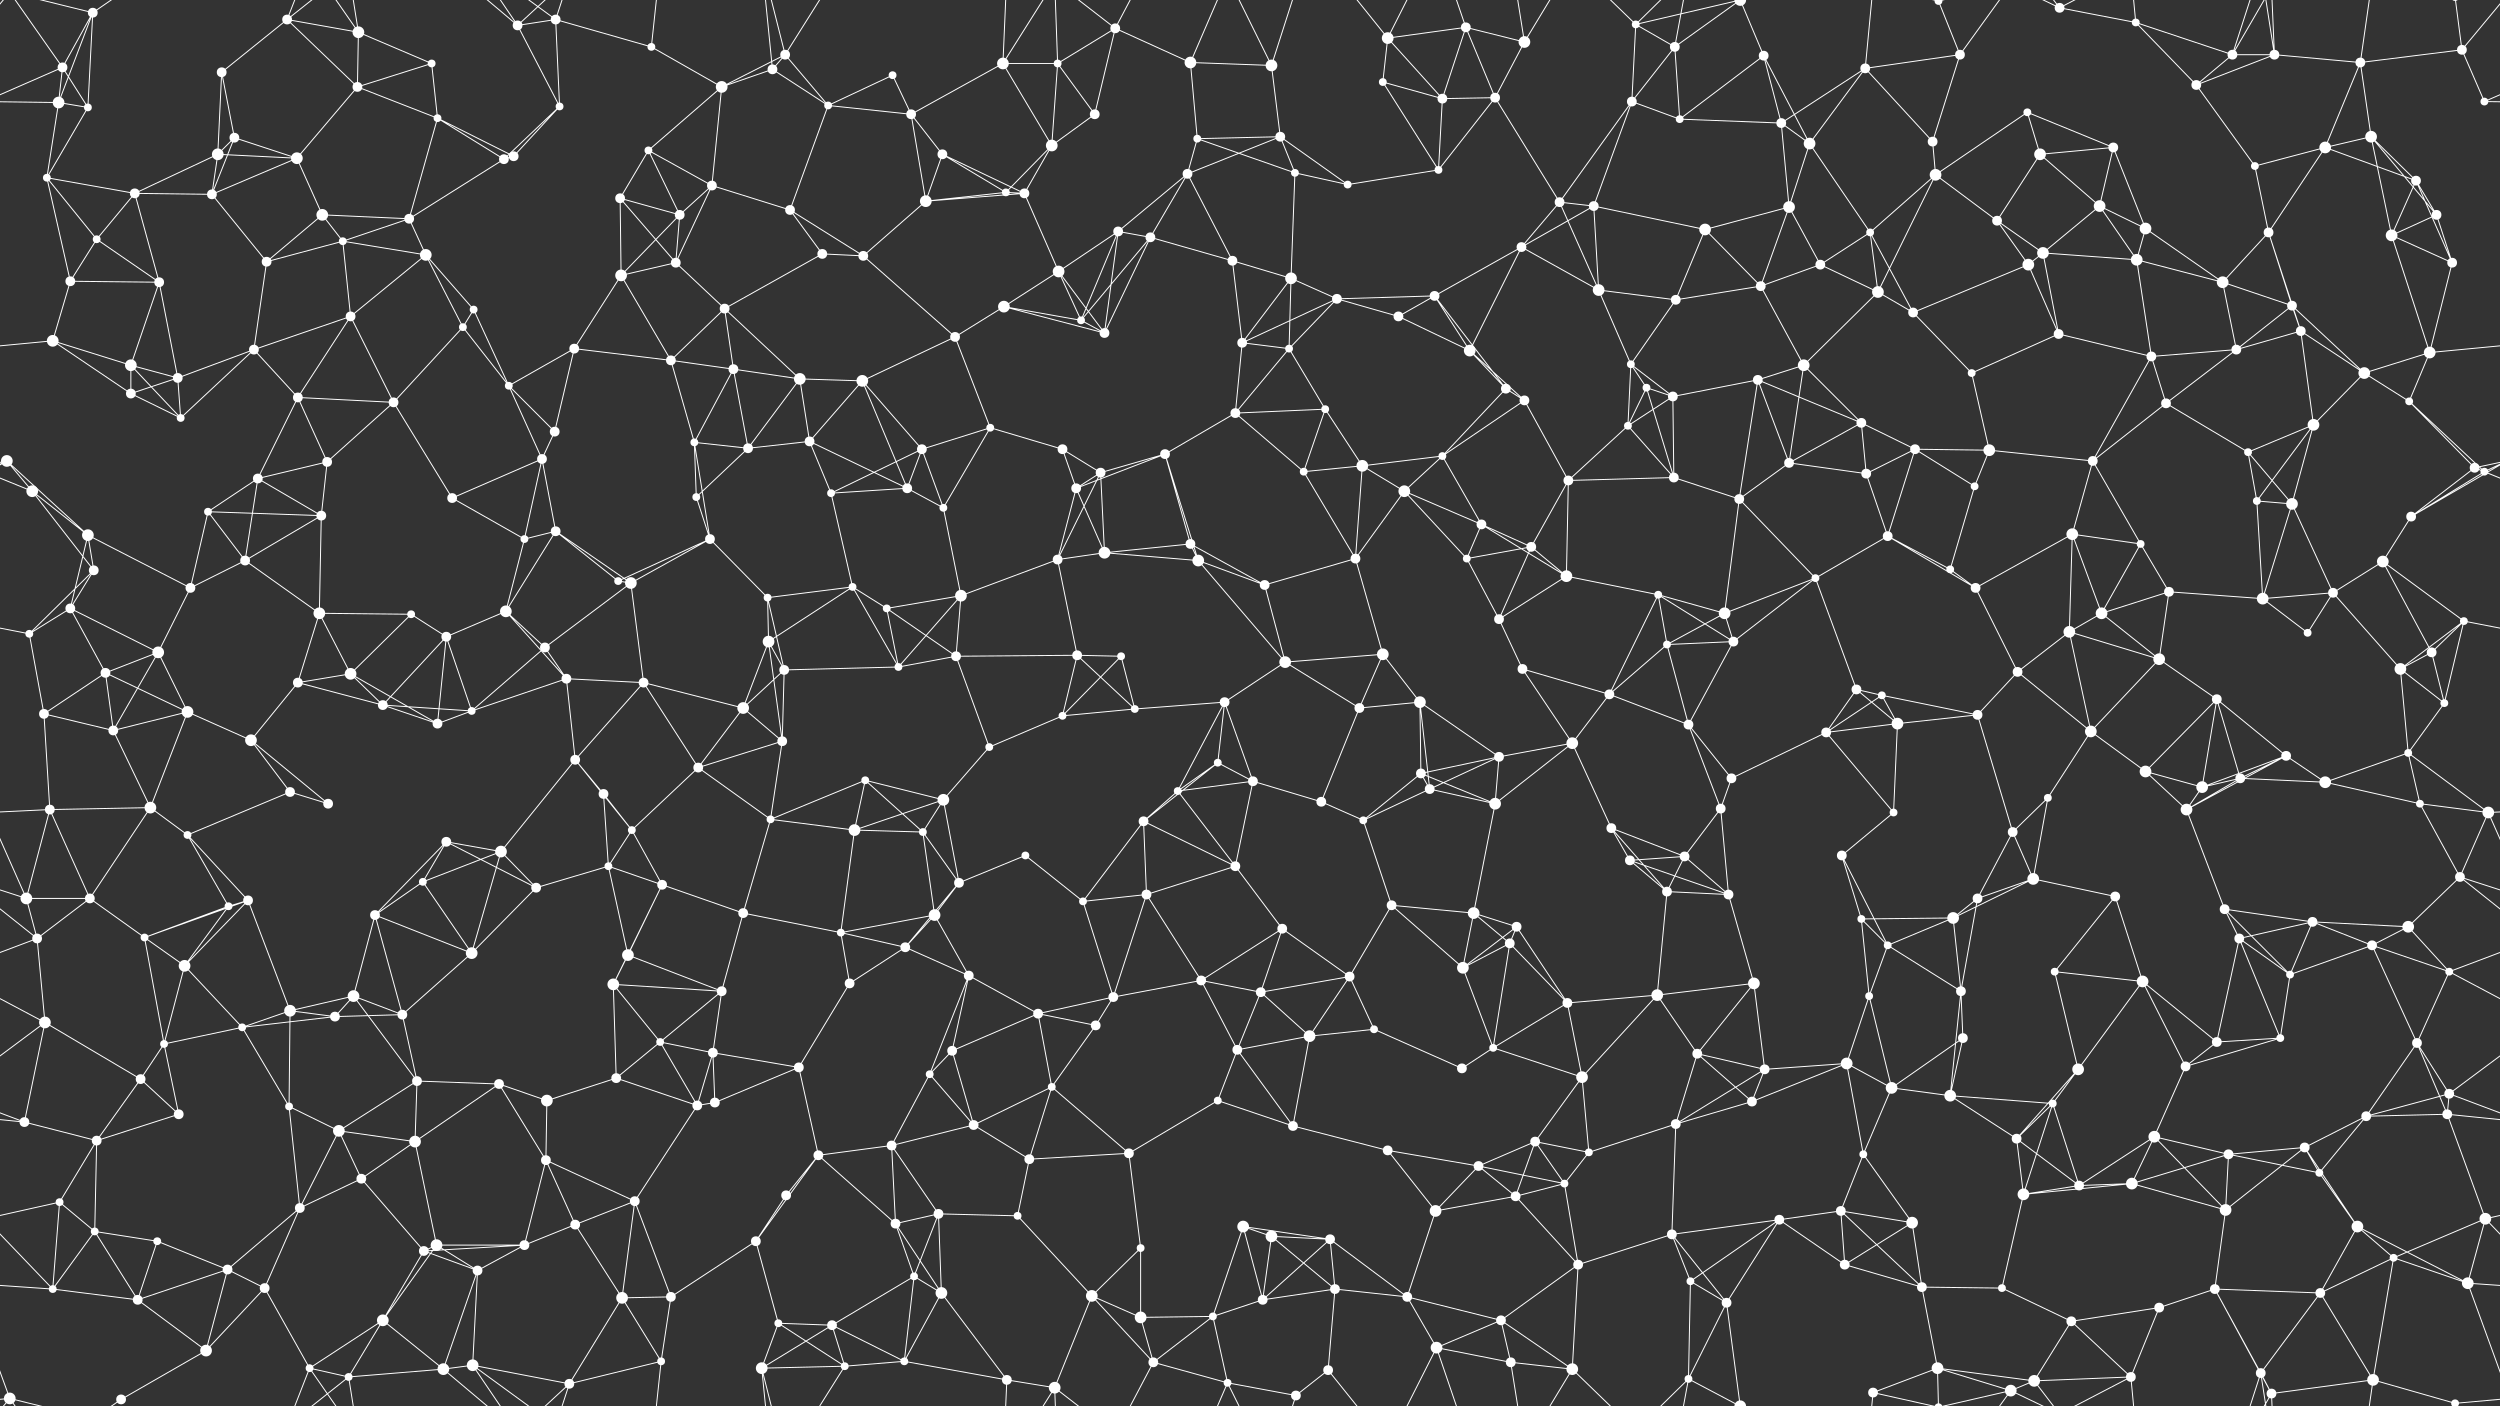 <svg xmlns="http://www.w3.org/2000/svg" width="2560" height="1440" fill="#fff"><rect width="100%" height="100%" fill="#333333" stroke="none"/><circle cx="64" cy="69" r="5"/><circle cx="95" cy="13" r="5"/><circle cx="227" cy="74" r="5"/><circle cx="294" cy="20" r="5"/><circle cx="367" cy="33" r="6"/><circle cx="442" cy="65" r="4"/><circle cx="530" cy="26" r="5"/><circle cx="569" cy="20" r="5"/><circle cx="667" cy="48" r="4"/><circle cx="791" cy="71" r="5"/><circle cx="804" cy="56" r="5"/><circle cx="914" cy="77" r="4"/><circle cx="1027" cy="65" r="6"/><circle cx="1083" cy="65" r="4"/><circle cx="1142" cy="29" r="5"/><circle cx="1219" cy="64" r="6"/><circle cx="1302" cy="67" r="6"/><circle cx="1421" cy="39" r="6"/><circle cx="1501" cy="28" r="5"/><circle cx="1561" cy="43" r="6"/><circle cx="1675" cy="25" r="4"/><circle cx="1715" cy="48" r="5"/><circle cx="1806" cy="57" r="5"/><circle cx="1910" cy="70" r="5"/><circle cx="1985" cy="1" r="4"/><circle cx="1985" cy="1441" r="4"/><circle cx="2007" cy="56" r="5"/><circle cx="2109" cy="8" r="5"/><circle cx="2187" cy="23" r="4"/><circle cx="2286" cy="56" r="5"/><circle cx="2329" cy="56" r="5"/><circle cx="2417" cy="64" r="5"/><circle cx="2521" cy="51" r="5"/><circle cx="60" cy="105" r="6"/><circle cx="90" cy="110" r="4"/><circle cx="223" cy="158" r="6"/><circle cx="240" cy="141" r="5"/><circle cx="366" cy="89" r="5"/><circle cx="448" cy="121" r="4"/><circle cx="526" cy="160" r="5"/><circle cx="573" cy="109" r="4"/><circle cx="664" cy="154" r="4"/><circle cx="739" cy="89" r="6"/><circle cx="848" cy="108" r="4"/><circle cx="933" cy="117" r="5"/><circle cx="965" cy="158" r="5"/><circle cx="1077" cy="149" r="6"/><circle cx="1121" cy="117" r="5"/><circle cx="1226" cy="142" r="4"/><circle cx="1311" cy="140" r="5"/><circle cx="1416" cy="84" r="4"/><circle cx="1477" cy="101" r="5"/><circle cx="1531" cy="100" r="5"/><circle cx="1671" cy="104" r="5"/><circle cx="1720" cy="122" r="4"/><circle cx="1824" cy="126" r="5"/><circle cx="1853" cy="147" r="6"/><circle cx="1979" cy="145" r="5"/><circle cx="2076" cy="115" r="4"/><circle cx="2089" cy="158" r="6"/><circle cx="2164" cy="151" r="5"/><circle cx="2249" cy="87" r="5"/><circle cx="2381" cy="151" r="6"/><circle cx="2428" cy="140" r="6"/><circle cx="2544" cy="104" r="4"/><circle cx="48" cy="182" r="4"/><circle cx="138" cy="198" r="5"/><circle cx="217" cy="199" r="5"/><circle cx="304" cy="162" r="6"/><circle cx="330" cy="220" r="6"/><circle cx="419" cy="224" r="5"/><circle cx="516" cy="163" r="5"/><circle cx="635" cy="203" r="5"/><circle cx="696" cy="220" r="5"/><circle cx="729" cy="190" r="5"/><circle cx="809" cy="215" r="5"/><circle cx="948" cy="206" r="6"/><circle cx="1030" cy="197" r="4"/><circle cx="1049" cy="198" r="5"/><circle cx="1145" cy="237" r="5"/><circle cx="1216" cy="178" r="5"/><circle cx="1326" cy="177" r="4"/><circle cx="1380" cy="189" r="4"/><circle cx="1473" cy="174" r="4"/><circle cx="1597" cy="207" r="5"/><circle cx="1632" cy="211" r="5"/><circle cx="1746" cy="235" r="6"/><circle cx="1832" cy="212" r="6"/><circle cx="1915" cy="238" r="4"/><circle cx="1982" cy="179" r="6"/><circle cx="2045" cy="226" r="5"/><circle cx="2150" cy="211" r="6"/><circle cx="2197" cy="234" r="6"/><circle cx="2309" cy="170" r="4"/><circle cx="2323" cy="238" r="5"/><circle cx="2474" cy="185" r="5"/><circle cx="2495" cy="220" r="5"/><circle cx="72" cy="288" r="5"/><circle cx="99" cy="245" r="4"/><circle cx="163" cy="289" r="5"/><circle cx="273" cy="268" r="5"/><circle cx="351" cy="247" r="4"/><circle cx="436" cy="261" r="6"/><circle cx="485" cy="317" r="4"/><circle cx="636" cy="282" r="6"/><circle cx="692" cy="269" r="5"/><circle cx="742" cy="316" r="5"/><circle cx="842" cy="260" r="5"/><circle cx="884" cy="262" r="5"/><circle cx="1028" cy="314" r="6"/><circle cx="1084" cy="278" r="6"/><circle cx="1178" cy="243" r="5"/><circle cx="1262" cy="267" r="5"/><circle cx="1322" cy="285" r="6"/><circle cx="1369" cy="306" r="5"/><circle cx="1469" cy="303" r="5"/><circle cx="1558" cy="253" r="5"/><circle cx="1637" cy="297" r="6"/><circle cx="1716" cy="307" r="5"/><circle cx="1803" cy="293" r="5"/><circle cx="1864" cy="271" r="5"/><circle cx="1923" cy="299" r="6"/><circle cx="2077" cy="271" r="6"/><circle cx="2092" cy="259" r="6"/><circle cx="2188" cy="266" r="6"/><circle cx="2276" cy="289" r="6"/><circle cx="2347" cy="313" r="5"/><circle cx="2449" cy="241" r="6"/><circle cx="2511" cy="269" r="5"/><circle cx="54" cy="349" r="6"/><circle cx="134" cy="374" r="6"/><circle cx="182" cy="387" r="5"/><circle cx="260" cy="358" r="5"/><circle cx="359" cy="324" r="5"/><circle cx="474" cy="335" r="4"/><circle cx="521" cy="395" r="4"/><circle cx="588" cy="357" r="5"/><circle cx="687" cy="369" r="5"/><circle cx="751" cy="378" r="5"/><circle cx="819" cy="388" r="6"/><circle cx="883" cy="390" r="6"/><circle cx="978" cy="345" r="5"/><circle cx="1107" cy="328" r="4"/><circle cx="1131" cy="341" r="5"/><circle cx="1272" cy="351" r="5"/><circle cx="1320" cy="357" r="4"/><circle cx="1432" cy="324" r="5"/><circle cx="1505" cy="359" r="6"/><circle cx="1542" cy="398" r="5"/><circle cx="1670" cy="373" r="4"/><circle cx="1686" cy="397" r="4"/><circle cx="1800" cy="389" r="5"/><circle cx="1847" cy="374" r="6"/><circle cx="1959" cy="320" r="5"/><circle cx="2019" cy="382" r="4"/><circle cx="2108" cy="342" r="5"/><circle cx="2203" cy="365" r="5"/><circle cx="2290" cy="358" r="5"/><circle cx="2356" cy="339" r="5"/><circle cx="2421" cy="382" r="6"/><circle cx="2488" cy="361" r="6"/><circle cx="7" cy="472" r="6"/><circle cx="134" cy="403" r="5"/><circle cx="185" cy="428" r="4"/><circle cx="305" cy="407" r="5"/><circle cx="335" cy="473" r="5"/><circle cx="403" cy="412" r="5"/><circle cx="555" cy="470" r="5"/><circle cx="568" cy="442" r="5"/><circle cx="711" cy="453" r="4"/><circle cx="766" cy="459" r="5"/><circle cx="829" cy="452" r="5"/><circle cx="944" cy="460" r="5"/><circle cx="1014" cy="438" r="4"/><circle cx="1088" cy="460" r="5"/><circle cx="1193" cy="465" r="5"/><circle cx="1265" cy="423" r="5"/><circle cx="1357" cy="419" r="4"/><circle cx="1395" cy="477" r="6"/><circle cx="1477" cy="467" r="4"/><circle cx="1561" cy="410" r="5"/><circle cx="1667" cy="436" r="4"/><circle cx="1713" cy="406" r="5"/><circle cx="1832" cy="474" r="5"/><circle cx="1906" cy="433" r="5"/><circle cx="1961" cy="460" r="5"/><circle cx="2037" cy="461" r="6"/><circle cx="2143" cy="472" r="5"/><circle cx="2218" cy="413" r="5"/><circle cx="2302" cy="463" r="4"/><circle cx="2369" cy="435" r="6"/><circle cx="2467" cy="411" r="4"/><circle cx="2534" cy="479" r="5"/><circle cx="33" cy="503" r="6"/><circle cx="90" cy="548" r="6"/><circle cx="213" cy="524" r="4"/><circle cx="264" cy="490" r="5"/><circle cx="329" cy="528" r="5"/><circle cx="463" cy="510" r="5"/><circle cx="537" cy="552" r="4"/><circle cx="569" cy="544" r="5"/><circle cx="713" cy="509" r="4"/><circle cx="727" cy="552" r="5"/><circle cx="851" cy="505" r="4"/><circle cx="929" cy="500" r="5"/><circle cx="966" cy="520" r="4"/><circle cx="1102" cy="500" r="5"/><circle cx="1127" cy="484" r="5"/><circle cx="1219" cy="557" r="5"/><circle cx="1335" cy="483" r="4"/><circle cx="1438" cy="503" r="6"/><circle cx="1517" cy="537" r="5"/><circle cx="1568" cy="560" r="5"/><circle cx="1606" cy="492" r="5"/><circle cx="1714" cy="489" r="5"/><circle cx="1781" cy="511" r="5"/><circle cx="1911" cy="485" r="5"/><circle cx="1933" cy="549" r="5"/><circle cx="2022" cy="498" r="4"/><circle cx="2122" cy="547" r="6"/><circle cx="2192" cy="557" r="4"/><circle cx="2311" cy="513" r="4"/><circle cx="2347" cy="516" r="6"/><circle cx="2469" cy="529" r="5"/><circle cx="2544" cy="483" r="4"/><circle cx="72" cy="623" r="5"/><circle cx="96" cy="584" r="5"/><circle cx="195" cy="602" r="5"/><circle cx="251" cy="574" r="5"/><circle cx="327" cy="628" r="6"/><circle cx="421" cy="629" r="4"/><circle cx="518" cy="626" r="6"/><circle cx="633" cy="595" r="4"/><circle cx="646" cy="597" r="6"/><circle cx="786" cy="612" r="4"/><circle cx="873" cy="601" r="4"/><circle cx="908" cy="623" r="4"/><circle cx="984" cy="610" r="6"/><circle cx="1083" cy="573" r="5"/><circle cx="1131" cy="566" r="6"/><circle cx="1227" cy="574" r="6"/><circle cx="1295" cy="599" r="5"/><circle cx="1388" cy="572" r="5"/><circle cx="1502" cy="572" r="4"/><circle cx="1535" cy="634" r="5"/><circle cx="1604" cy="590" r="6"/><circle cx="1698" cy="609" r="4"/><circle cx="1766" cy="628" r="6"/><circle cx="1859" cy="592" r="4"/><circle cx="1997" cy="583" r="4"/><circle cx="2023" cy="602" r="5"/><circle cx="2152" cy="628" r="6"/><circle cx="2221" cy="606" r="5"/><circle cx="2317" cy="613" r="6"/><circle cx="2389" cy="607" r="5"/><circle cx="2440" cy="575" r="6"/><circle cx="2523" cy="636" r="4"/><circle cx="30" cy="649" r="4"/><circle cx="108" cy="689" r="5"/><circle cx="162" cy="668" r="6"/><circle cx="305" cy="699" r="5"/><circle cx="359" cy="690" r="6"/><circle cx="457" cy="652" r="5"/><circle cx="558" cy="663" r="5"/><circle cx="580" cy="695" r="5"/><circle cx="659" cy="699" r="5"/><circle cx="787" cy="657" r="6"/><circle cx="803" cy="686" r="5"/><circle cx="920" cy="683" r="4"/><circle cx="979" cy="672" r="5"/><circle cx="1103" cy="671" r="5"/><circle cx="1148" cy="672" r="4"/><circle cx="1254" cy="719" r="5"/><circle cx="1316" cy="678" r="6"/><circle cx="1416" cy="670" r="6"/><circle cx="1454" cy="719" r="6"/><circle cx="1559" cy="685" r="5"/><circle cx="1648" cy="711" r="5"/><circle cx="1707" cy="660" r="4"/><circle cx="1775" cy="657" r="5"/><circle cx="1901" cy="706" r="5"/><circle cx="1927" cy="712" r="4"/><circle cx="2066" cy="688" r="5"/><circle cx="2119" cy="647" r="6"/><circle cx="2211" cy="675" r="6"/><circle cx="2270" cy="716" r="5"/><circle cx="2363" cy="648" r="4"/><circle cx="2458" cy="685" r="6"/><circle cx="2490" cy="668" r="5"/><circle cx="45" cy="731" r="5"/><circle cx="116" cy="748" r="5"/><circle cx="192" cy="729" r="6"/><circle cx="257" cy="758" r="6"/><circle cx="392" cy="722" r="5"/><circle cx="448" cy="741" r="5"/><circle cx="483" cy="728" r="4"/><circle cx="589" cy="778" r="5"/><circle cx="715" cy="786" r="5"/><circle cx="761" cy="725" r="6"/><circle cx="801" cy="759" r="5"/><circle cx="886" cy="799" r="4"/><circle cx="1013" cy="765" r="4"/><circle cx="1088" cy="733" r="4"/><circle cx="1162" cy="726" r="4"/><circle cx="1247" cy="781" r="4"/><circle cx="1283" cy="800" r="5"/><circle cx="1392" cy="725" r="5"/><circle cx="1455" cy="792" r="5"/><circle cx="1535" cy="775" r="5"/><circle cx="1610" cy="761" r="6"/><circle cx="1729" cy="742" r="5"/><circle cx="1773" cy="797" r="5"/><circle cx="1870" cy="750" r="5"/><circle cx="1943" cy="741" r="6"/><circle cx="2025" cy="732" r="5"/><circle cx="2141" cy="749" r="6"/><circle cx="2197" cy="790" r="6"/><circle cx="2294" cy="797" r="5"/><circle cx="2341" cy="774" r="5"/><circle cx="2466" cy="771" r="4"/><circle cx="2503" cy="720" r="4"/><circle cx="51" cy="829" r="5"/><circle cx="154" cy="827" r="6"/><circle cx="192" cy="855" r="4"/><circle cx="297" cy="811" r="5"/><circle cx="336" cy="823" r="5"/><circle cx="457" cy="862" r="5"/><circle cx="513" cy="872" r="6"/><circle cx="618" cy="813" r="5"/><circle cx="647" cy="850" r="4"/><circle cx="789" cy="839" r="4"/><circle cx="875" cy="850" r="6"/><circle cx="945" cy="852" r="4"/><circle cx="966" cy="819" r="6"/><circle cx="1050" cy="876" r="4"/><circle cx="1171" cy="841" r="5"/><circle cx="1206" cy="810" r="4"/><circle cx="1353" cy="821" r="5"/><circle cx="1396" cy="840" r="4"/><circle cx="1464" cy="808" r="5"/><circle cx="1531" cy="823" r="6"/><circle cx="1650" cy="848" r="5"/><circle cx="1725" cy="877" r="5"/><circle cx="1762" cy="828" r="5"/><circle cx="1886" cy="876" r="5"/><circle cx="1939" cy="832" r="4"/><circle cx="2061" cy="852" r="5"/><circle cx="2097" cy="817" r="4"/><circle cx="2239" cy="829" r="6"/><circle cx="2255" cy="806" r="6"/><circle cx="2381" cy="801" r="6"/><circle cx="2478" cy="823" r="4"/><circle cx="2548" cy="832" r="6"/><circle cx="27" cy="920" r="6"/><circle cx="92" cy="920" r="5"/><circle cx="234" cy="928" r="4"/><circle cx="254" cy="922" r="5"/><circle cx="384" cy="937" r="5"/><circle cx="433" cy="903" r="4"/><circle cx="549" cy="909" r="5"/><circle cx="623" cy="887" r="4"/><circle cx="678" cy="906" r="5"/><circle cx="761" cy="935" r="5"/><circle cx="861" cy="955" r="4"/><circle cx="957" cy="937" r="6"/><circle cx="982" cy="904" r="5"/><circle cx="1109" cy="923" r="4"/><circle cx="1174" cy="916" r="5"/><circle cx="1265" cy="887" r="5"/><circle cx="1313" cy="951" r="5"/><circle cx="1425" cy="927" r="5"/><circle cx="1509" cy="935" r="6"/><circle cx="1553" cy="949" r="5"/><circle cx="1669" cy="881" r="5"/><circle cx="1707" cy="913" r="5"/><circle cx="1770" cy="916" r="5"/><circle cx="1906" cy="941" r="4"/><circle cx="2000" cy="940" r="6"/><circle cx="2025" cy="920" r="5"/><circle cx="2082" cy="900" r="6"/><circle cx="2166" cy="918" r="5"/><circle cx="2278" cy="931" r="5"/><circle cx="2368" cy="944" r="5"/><circle cx="2466" cy="949" r="6"/><circle cx="2519" cy="898" r="5"/><circle cx="38" cy="961" r="5"/><circle cx="148" cy="960" r="4"/><circle cx="189" cy="989" r="6"/><circle cx="297" cy="1035" r="6"/><circle cx="362" cy="1020" r="6"/><circle cx="412" cy="1039" r="5"/><circle cx="483" cy="976" r="6"/><circle cx="628" cy="1008" r="6"/><circle cx="643" cy="978" r="6"/><circle cx="739" cy="1015" r="5"/><circle cx="870" cy="1007" r="5"/><circle cx="927" cy="970" r="5"/><circle cx="992" cy="999" r="5"/><circle cx="1063" cy="1038" r="5"/><circle cx="1140" cy="1021" r="5"/><circle cx="1230" cy="1004" r="5"/><circle cx="1291" cy="1016" r="5"/><circle cx="1382" cy="1000" r="5"/><circle cx="1498" cy="991" r="6"/><circle cx="1546" cy="966" r="5"/><circle cx="1605" cy="1027" r="5"/><circle cx="1697" cy="1019" r="6"/><circle cx="1796" cy="1007" r="6"/><circle cx="1914" cy="1020" r="4"/><circle cx="1933" cy="968" r="4"/><circle cx="2008" cy="1015" r="5"/><circle cx="2104" cy="995" r="4"/><circle cx="2194" cy="1005" r="6"/><circle cx="2293" cy="961" r="5"/><circle cx="2345" cy="998" r="4"/><circle cx="2429" cy="968" r="5"/><circle cx="2508" cy="995" r="4"/><circle cx="46" cy="1047" r="6"/><circle cx="144" cy="1105" r="5"/><circle cx="168" cy="1069" r="4"/><circle cx="248" cy="1052" r="4"/><circle cx="343" cy="1041" r="5"/><circle cx="427" cy="1107" r="5"/><circle cx="511" cy="1110" r="5"/><circle cx="631" cy="1104" r="5"/><circle cx="676" cy="1067" r="4"/><circle cx="730" cy="1078" r="5"/><circle cx="818" cy="1093" r="5"/><circle cx="952" cy="1100" r="4"/><circle cx="975" cy="1076" r="5"/><circle cx="1077" cy="1113" r="4"/><circle cx="1122" cy="1050" r="5"/><circle cx="1267" cy="1075" r="5"/><circle cx="1341" cy="1061" r="6"/><circle cx="1407" cy="1054" r="4"/><circle cx="1497" cy="1094" r="5"/><circle cx="1529" cy="1073" r="4"/><circle cx="1620" cy="1103" r="6"/><circle cx="1738" cy="1079" r="5"/><circle cx="1807" cy="1095" r="5"/><circle cx="1891" cy="1089" r="6"/><circle cx="1937" cy="1114" r="6"/><circle cx="2010" cy="1063" r="5"/><circle cx="2128" cy="1095" r="6"/><circle cx="2238" cy="1092" r="5"/><circle cx="2270" cy="1067" r="5"/><circle cx="2335" cy="1063" r="4"/><circle cx="2475" cy="1068" r="5"/><circle cx="2508" cy="1120" r="5"/><circle cx="25" cy="1149" r="5"/><circle cx="99" cy="1168" r="5"/><circle cx="183" cy="1141" r="5"/><circle cx="296" cy="1133" r="4"/><circle cx="347" cy="1158" r="6"/><circle cx="425" cy="1169" r="6"/><circle cx="559" cy="1188" r="5"/><circle cx="560" cy="1127" r="6"/><circle cx="714" cy="1132" r="5"/><circle cx="732" cy="1129" r="5"/><circle cx="838" cy="1183" r="5"/><circle cx="913" cy="1173" r="5"/><circle cx="997" cy="1152" r="5"/><circle cx="1054" cy="1187" r="5"/><circle cx="1156" cy="1181" r="5"/><circle cx="1247" cy="1127" r="4"/><circle cx="1324" cy="1153" r="5"/><circle cx="1421" cy="1178" r="5"/><circle cx="1514" cy="1194" r="5"/><circle cx="1572" cy="1169" r="5"/><circle cx="1627" cy="1180" r="4"/><circle cx="1716" cy="1151" r="5"/><circle cx="1794" cy="1128" r="5"/><circle cx="1908" cy="1182" r="4"/><circle cx="1997" cy="1122" r="6"/><circle cx="2065" cy="1166" r="5"/><circle cx="2102" cy="1130" r="4"/><circle cx="2206" cy="1164" r="6"/><circle cx="2282" cy="1182" r="5"/><circle cx="2360" cy="1175" r="5"/><circle cx="2423" cy="1143" r="5"/><circle cx="2506" cy="1141" r="5"/><circle cx="61" cy="1231" r="4"/><circle cx="97" cy="1261" r="4"/><circle cx="161" cy="1271" r="4"/><circle cx="307" cy="1237" r="5"/><circle cx="370" cy="1207" r="5"/><circle cx="447" cy="1275" r="6"/><circle cx="537" cy="1275" r="5"/><circle cx="589" cy="1254" r="5"/><circle cx="650" cy="1230" r="5"/><circle cx="774" cy="1271" r="5"/><circle cx="805" cy="1224" r="5"/><circle cx="917" cy="1253" r="5"/><circle cx="961" cy="1243" r="5"/><circle cx="1042" cy="1245" r="4"/><circle cx="1168" cy="1278" r="4"/><circle cx="1273" cy="1256" r="6"/><circle cx="1302" cy="1266" r="6"/><circle cx="1362" cy="1269" r="5"/><circle cx="1470" cy="1240" r="6"/><circle cx="1552" cy="1225" r="5"/><circle cx="1602" cy="1212" r="4"/><circle cx="1712" cy="1264" r="5"/><circle cx="1822" cy="1249" r="5"/><circle cx="1885" cy="1240" r="5"/><circle cx="1958" cy="1252" r="6"/><circle cx="2072" cy="1223" r="6"/><circle cx="2129" cy="1214" r="5"/><circle cx="2183" cy="1212" r="6"/><circle cx="2279" cy="1239" r="6"/><circle cx="2375" cy="1201" r="4"/><circle cx="2414" cy="1256" r="6"/><circle cx="2545" cy="1248" r="6"/><circle cx="54" cy="1320" r="4"/><circle cx="141" cy="1331" r="5"/><circle cx="233" cy="1300" r="5"/><circle cx="271" cy="1319" r="5"/><circle cx="392" cy="1352" r="6"/><circle cx="434" cy="1281" r="5"/><circle cx="489" cy="1301" r="5"/><circle cx="637" cy="1329" r="6"/><circle cx="687" cy="1328" r="5"/><circle cx="797" cy="1355" r="4"/><circle cx="852" cy="1357" r="5"/><circle cx="936" cy="1307" r="4"/><circle cx="964" cy="1324" r="6"/><circle cx="1118" cy="1327" r="6"/><circle cx="1168" cy="1349" r="6"/><circle cx="1242" cy="1348" r="4"/><circle cx="1293" cy="1331" r="5"/><circle cx="1367" cy="1320" r="5"/><circle cx="1441" cy="1328" r="5"/><circle cx="1537" cy="1352" r="5"/><circle cx="1616" cy="1295" r="5"/><circle cx="1731" cy="1312" r="4"/><circle cx="1768" cy="1334" r="5"/><circle cx="1889" cy="1295" r="5"/><circle cx="1968" cy="1318" r="5"/><circle cx="2050" cy="1319" r="4"/><circle cx="2121" cy="1353" r="5"/><circle cx="2211" cy="1339" r="5"/><circle cx="2268" cy="1320" r="5"/><circle cx="2376" cy="1324" r="5"/><circle cx="2451" cy="1288" r="4"/><circle cx="2527" cy="1314" r="6"/><circle cx="10" cy="1432" r="6"/><circle cx="124" cy="1433" r="5"/><circle cx="211" cy="1383" r="6"/><circle cx="317" cy="1401" r="4"/><circle cx="357" cy="1410" r="4"/><circle cx="454" cy="1402" r="6"/><circle cx="484" cy="1398" r="6"/><circle cx="583" cy="1417" r="5"/><circle cx="677" cy="1394" r="4"/><circle cx="780" cy="1401" r="6"/><circle cx="865" cy="1399" r="4"/><circle cx="926" cy="1394" r="4"/><circle cx="1031" cy="1413" r="5"/><circle cx="1080" cy="1421" r="6"/><circle cx="1181" cy="1395" r="5"/><circle cx="1257" cy="1416" r="4"/><circle cx="1327" cy="1429" r="5"/><circle cx="1360" cy="1403" r="5"/><circle cx="1471" cy="1380" r="6"/><circle cx="1547" cy="1395" r="5"/><circle cx="1610" cy="1402" r="6"/><circle cx="1729" cy="1412" r="4"/><circle cx="1782" cy="1440" r="6"/><circle cx="1782" cy="-0" r="6"/><circle cx="1918" cy="1426" r="5"/><circle cx="1984" cy="1401" r="6"/><circle cx="2059" cy="1424" r="6"/><circle cx="2083" cy="1414" r="6"/><circle cx="2182" cy="1410" r="5"/><circle cx="2315" cy="1406" r="5"/><circle cx="2326" cy="1427" r="5"/><circle cx="2430" cy="1413" r="6"/><circle cx="2514" cy="1437" r="4"/><circle cx="2514" cy="-3" r="4"/><path stroke="#fff" d="M64 69L95 13M64 69L60 105M64 69L90 110M64 69L-16 104M64 69L10 -8M2624 69L2544 104M64 1509L10 1432M95 13L60 105M95 13L90 110M95 13L10 -8M95 13L124 -7M95 1453L10 1432M95 1453L124 1433M227 74L294 20M227 74L223 158M227 74L240 141M294 20L367 33M294 20L366 89M294 20L317 -39M294 20L357 -30M294 1460L317 1401M294 1460L357 1410M367 33L442 65M367 33L366 89M367 33L317 -39M367 33L357 -30M367 1473L317 1401M367 1473L357 1410M442 65L366 89M442 65L448 121M530 26L569 20M530 26L573 109M530 26L454 -38M530 26L484 -42M530 26L583 -23M530 1466L454 1402M530 1466L484 1398M530 1466L583 1417M569 20L667 48M569 20L573 109M569 20L484 -42M569 20L583 -23M569 1460L484 1398M569 1460L583 1417M667 48L739 89M667 48L677 -46M667 1488L677 1394M791 71L804 56M791 71L739 89M791 71L848 108M791 71L780 -39M791 1511L780 1401M804 56L739 89M804 56L848 108M804 56L780 -39M804 56L865 -41M804 1496L780 1401M804 1496L865 1399M914 77L848 108M914 77L933 117M1027 65L1083 65M1027 65L933 117M1027 65L1077 149M1027 65L1031 -27M1027 65L1080 -19M1027 1505L1031 1413M1027 1505L1080 1421M1083 65L1142 29M1083 65L1077 149M1083 65L1121 117M1083 65L1080 -19M1083 1505L1080 1421M1142 29L1219 64M1142 29L1121 117M1142 29L1080 -19M1142 29L1181 -45M1142 1469L1080 1421M1142 1469L1181 1395M1219 64L1302 67M1219 64L1226 142M1219 64L1257 -24M1219 1504L1257 1416M1302 67L1311 140M1302 67L1257 -24M1302 67L1327 -11M1302 1507L1257 1416M1302 1507L1327 1429M1421 39L1501 28M1421 39L1416 84M1421 39L1477 101M1421 39L1360 -37M1421 39L1471 -60M1421 1479L1360 1403M1421 1479L1471 1380M1501 28L1561 43M1501 28L1477 101M1501 28L1531 100M1501 28L1471 -60M1501 1468L1471 1380M1561 43L1531 100M1561 43L1547 -45M1561 43L1610 -38M1561 1483L1547 1395M1561 1483L1610 1402M1675 25L1715 48M1675 25L1671 104M1675 25L1610 -38M1675 25L1729 -28M1675 25L1782 -0M1675 1465L1610 1402M1675 1465L1729 1412M1675 1465L1782 1440M1715 48L1671 104M1715 48L1720 122M1715 48L1729 -28M1715 48L1782 -0M1715 1488L1729 1412M1715 1488L1782 1440M1806 57L1720 122M1806 57L1824 126M1806 57L1853 147M1806 57L1782 -0M1806 1497L1782 1440M1910 70L2007 56M1910 70L1824 126M1910 70L1853 147M1910 70L1979 145M1910 70L1918 -14M1910 1510L1918 1426M1985 1L2007 56M1985 1L1918 -14M1985 1L1984 -39M1985 1L2059 -16M1985 1441L1918 1426M1985 1441L1984 1401M1985 1441L2059 1424M2007 56L1979 145M2007 56L2059 -16M2007 1496L2059 1424M2109 8L2187 23M2109 8L2059 -16M2109 8L2083 -26M2109 8L2182 -30M2109 1448L2059 1424M2109 1448L2083 1414M2109 1448L2182 1410M2187 23L2286 56M2187 23L2249 87M2187 23L2182 -30M2187 1463L2182 1410M2286 56L2329 56M2286 56L2249 87M2286 56L2315 -34M2286 56L2326 -13M2286 1496L2315 1406M2286 1496L2326 1427M2329 56L2417 64M2329 56L2249 87M2329 56L2315 -34M2329 56L2326 -13M2329 1496L2315 1406M2329 1496L2326 1427M2417 64L2521 51M2417 64L2381 151M2417 64L2428 140M2417 64L2430 -27M2417 1504L2430 1413M2521 51L2544 104M2521 51L2570 -8M2521 51L2514 -3M-39 51L10 -8M-39 1491L10 1432M2521 1491L2570 1432M2521 1491L2514 1437M60 105L90 110M60 105L-16 104M60 105L48 182M2620 105L2544 104M90 110L48 182M223 158L240 141M223 158L138 198M223 158L217 199M223 158L304 162M240 141L217 199M240 141L304 162M366 89L448 121M366 89L304 162M448 121L526 160M448 121L419 224M448 121L516 163M526 160L573 109M526 160L516 163M573 109L516 163M664 154L739 89M664 154L635 203M664 154L696 220M664 154L729 190M739 89L729 190M848 108L933 117M848 108L809 215M933 117L965 158M933 117L948 206M965 158L948 206M965 158L1030 197M965 158L1049 198M1077 149L1121 117M1077 149L1030 197M1077 149L1049 198M1226 142L1311 140M1226 142L1216 178M1226 142L1326 177M1311 140L1216 178M1311 140L1326 177M1311 140L1380 189M1416 84L1477 101M1416 84L1473 174M1477 101L1531 100M1477 101L1473 174M1531 100L1473 174M1531 100L1597 207M1671 104L1720 122M1671 104L1597 207M1671 104L1632 211M1720 122L1824 126M1824 126L1853 147M1824 126L1832 212M1853 147L1832 212M1853 147L1915 238M1979 145L1982 179M2076 115L2089 158M2076 115L2164 151M2076 115L1982 179M2089 158L2164 151M2089 158L2045 226M2089 158L2150 211M2164 151L2150 211M2164 151L2197 234M2249 87L2309 170M2381 151L2428 140M2381 151L2309 170M2381 151L2323 238M2381 151L2474 185M2428 140L2474 185M2428 140L2495 220M2428 140L2449 241M48 182L138 198M48 182L72 288M48 182L99 245M138 198L217 199M138 198L99 245M138 198L163 289M217 199L304 162M217 199L273 268M304 162L330 220M330 220L419 224M330 220L273 268M330 220L351 247M419 224L516 163M419 224L351 247M419 224L436 261M635 203L696 220M635 203L636 282M635 203L692 269M696 220L729 190M696 220L636 282M696 220L692 269M729 190L809 215M729 190L692 269M809 215L842 260M809 215L884 262M948 206L1030 197M948 206L1049 198M948 206L884 262M1030 197L1049 198M1049 198L1084 278M1145 237L1216 178M1145 237L1084 278M1145 237L1178 243M1145 237L1107 328M1145 237L1131 341M1216 178L1178 243M1216 178L1262 267M1326 177L1380 189M1326 177L1322 285M1380 189L1473 174M1597 207L1632 211M1597 207L1558 253M1597 207L1637 297M1632 211L1746 235M1632 211L1558 253M1632 211L1637 297M1746 235L1832 212M1746 235L1716 307M1746 235L1803 293M1832 212L1803 293M1832 212L1864 271M1915 238L1982 179M1915 238L1864 271M1915 238L1923 299M1915 238L1959 320M1982 179L2045 226M1982 179L1923 299M2045 226L2077 271M2045 226L2092 259M2150 211L2197 234M2150 211L2092 259M2150 211L2188 266M2197 234L2188 266M2197 234L2276 289M2309 170L2323 238M2323 238L2276 289M2323 238L2347 313M2323 238L2356 339M2474 185L2495 220M2474 185L2449 241M2474 185L2511 269M2495 220L2449 241M2495 220L2511 269M72 288L99 245M72 288L163 289M72 288L54 349M99 245L163 289M163 289L134 374M163 289L182 387M273 268L351 247M273 268L260 358M351 247L436 261M351 247L359 324M436 261L485 317M436 261L359 324M436 261L474 335M485 317L474 335M485 317L521 395M636 282L692 269M636 282L588 357M636 282L687 369M692 269L742 316M742 316L842 260M742 316L687 369M742 316L751 378M742 316L819 388M842 260L884 262M884 262L978 345M1028 314L1084 278M1028 314L978 345M1028 314L1107 328M1028 314L1131 341M1084 278L1107 328M1084 278L1131 341M1178 243L1262 267M1178 243L1107 328M1178 243L1131 341M1262 267L1322 285M1262 267L1272 351M1322 285L1369 306M1322 285L1272 351M1322 285L1320 357M1369 306L1469 303M1369 306L1272 351M1369 306L1320 357M1369 306L1432 324M1469 303L1558 253M1469 303L1432 324M1469 303L1505 359M1469 303L1542 398M1558 253L1637 297M1558 253L1505 359M1637 297L1716 307M1637 297L1670 373M1716 307L1803 293M1716 307L1670 373M1803 293L1864 271M1803 293L1847 374M1864 271L1923 299M1923 299L1847 374M1923 299L1959 320M2077 271L2092 259M2077 271L1959 320M2077 271L2108 342M2092 259L2188 266M2092 259L2108 342M2188 266L2276 289M2188 266L2203 365M2276 289L2347 313M2276 289L2290 358M2347 313L2290 358M2347 313L2356 339M2347 313L2421 382M2449 241L2511 269M2449 241L2488 361M2511 269L2488 361M54 349L134 374M54 349L-72 361M54 349L134 403M2614 349L2488 361M134 374L182 387M134 374L134 403M134 374L185 428M182 387L260 358M182 387L134 403M182 387L185 428M260 358L359 324M260 358L185 428M260 358L305 407M359 324L305 407M359 324L403 412M474 335L521 395M474 335L403 412M521 395L588 357M521 395L555 470M521 395L568 442M588 357L687 369M588 357L568 442M687 369L751 378M687 369L711 453M751 378L819 388M751 378L711 453M751 378L766 459M819 388L883 390M819 388L766 459M819 388L829 452M883 390L978 345M883 390L829 452M883 390L944 460M883 390L929 500M978 345L1014 438M1107 328L1131 341M1272 351L1320 357M1272 351L1265 423M1320 357L1265 423M1320 357L1357 419M1432 324L1505 359M1505 359L1542 398M1505 359L1561 410M1542 398L1477 467M1542 398L1561 410M1670 373L1686 397M1670 373L1667 436M1670 373L1713 406M1686 397L1667 436M1686 397L1713 406M1686 397L1714 489M1800 389L1847 374M1800 389L1713 406M1800 389L1832 474M1800 389L1906 433M1800 389L1781 511M1847 374L1832 474M1847 374L1906 433M1959 320L2019 382M2019 382L2108 342M2019 382L2037 461M2108 342L2203 365M2203 365L2290 358M2203 365L2143 472M2203 365L2218 413M2290 358L2356 339M2290 358L2218 413M2356 339L2421 382M2356 339L2369 435M2421 382L2488 361M2421 382L2369 435M2421 382L2467 411M2488 361L2467 411M7 472L-26 479M7 472L33 503M7 472L90 548M7 472L-91 529M7 472L-16 483M2567 472L2534 479M2567 472L2469 529M2567 472L2544 483M134 403L185 428M305 407L335 473M305 407L403 412M305 407L264 490M335 473L403 412M335 473L264 490M335 473L329 528M403 412L463 510M555 470L568 442M555 470L463 510M555 470L537 552M555 470L569 544M711 453L766 459M711 453L713 509M711 453L727 552M766 459L829 452M766 459L713 509M829 452L851 505M829 452L929 500M944 460L1014 438M944 460L851 505M944 460L929 500M944 460L966 520M1014 438L1088 460M1014 438L966 520M1088 460L1102 500M1088 460L1127 484M1193 465L1265 423M1193 465L1102 500M1193 465L1127 484M1193 465L1219 557M1193 465L1227 574M1265 423L1357 419M1265 423L1335 483M1357 419L1395 477M1357 419L1335 483M1395 477L1477 467M1395 477L1335 483M1395 477L1438 503M1395 477L1388 572M1477 467L1561 410M1477 467L1438 503M1477 467L1517 537M1561 410L1606 492M1667 436L1713 406M1667 436L1606 492M1667 436L1714 489M1713 406L1714 489M1832 474L1906 433M1832 474L1781 511M1832 474L1911 485M1906 433L1961 460M1906 433L1911 485M1961 460L2037 461M1961 460L1911 485M1961 460L1933 549M1961 460L2022 498M2037 461L2143 472M2037 461L2022 498M2143 472L2218 413M2143 472L2122 547M2143 472L2192 557M2218 413L2302 463M2302 463L2369 435M2302 463L2311 513M2302 463L2347 516M2369 435L2311 513M2369 435L2347 516M2467 411L2534 479M2467 411L2544 483M2534 479L2593 503M2534 479L2469 529M2534 479L2544 483M-26 479L33 503M33 503L90 548M33 503L-16 483M33 503L96 584M2593 503L2544 483M90 548L72 623M90 548L96 584M90 548L195 602M213 524L264 490M213 524L329 528M213 524L195 602M213 524L251 574M264 490L329 528M264 490L251 574M329 528L251 574M329 528L327 628M463 510L537 552M537 552L569 544M537 552L518 626M569 544L518 626M569 544L633 595M569 544L646 597M713 509L727 552M727 552L633 595M727 552L646 597M727 552L786 612M851 505L929 500M851 505L873 601M929 500L966 520M966 520L984 610M1102 500L1127 484M1102 500L1083 573M1102 500L1131 566M1127 484L1083 573M1127 484L1131 566M1219 557L1131 566M1219 557L1227 574M1219 557L1295 599M1335 483L1388 572M1438 503L1517 537M1438 503L1388 572M1438 503L1502 572M1517 537L1568 560M1517 537L1502 572M1517 537L1604 590M1568 560L1606 492M1568 560L1502 572M1568 560L1535 634M1568 560L1604 590M1606 492L1714 489M1606 492L1604 590M1714 489L1781 511M1781 511L1766 628M1781 511L1859 592M1911 485L1933 549M1933 549L1859 592M1933 549L1997 583M1933 549L2023 602M2022 498L1997 583M2122 547L2192 557M2122 547L2023 602M2122 547L2152 628M2122 547L2119 647M2192 557L2152 628M2192 557L2221 606M2311 513L2347 516M2311 513L2317 613M2347 516L2317 613M2347 516L2389 607M2469 529L2544 483M2469 529L2440 575M72 623L96 584M72 623L30 649M72 623L108 689M72 623L162 668M96 584L30 649M195 602L251 574M195 602L162 668M251 574L327 628M327 628L421 629M327 628L305 699M327 628L359 690M421 629L359 690M421 629L457 652M518 626L457 652M518 626L558 663M518 626L580 695M633 595L646 597M646 597L558 663M646 597L659 699M786 612L873 601M786 612L787 657M786 612L803 686M873 601L908 623M873 601L787 657M873 601L920 683M908 623L984 610M908 623L920 683M908 623L979 672M984 610L1083 573M984 610L920 683M984 610L979 672M1083 573L1131 566M1083 573L1103 671M1131 566L1227 574M1227 574L1295 599M1227 574L1316 678M1295 599L1388 572M1295 599L1316 678M1388 572L1416 670M1502 572L1535 634M1535 634L1604 590M1535 634L1559 685M1604 590L1698 609M1698 609L1766 628M1698 609L1648 711M1698 609L1707 660M1698 609L1775 657M1766 628L1859 592M1766 628L1707 660M1766 628L1775 657M1859 592L1775 657M1859 592L1901 706M1997 583L2023 602M2023 602L2066 688M2152 628L2221 606M2152 628L2119 647M2152 628L2211 675M2221 606L2317 613M2221 606L2211 675M2317 613L2389 607M2317 613L2363 648M2389 607L2440 575M2389 607L2363 648M2389 607L2458 685M2440 575L2523 636M2440 575L2490 668M2523 636L2590 649M2523 636L2458 685M2523 636L2490 668M2523 636L2503 720M-37 636L30 649M30 649L45 731M108 689L162 668M108 689L45 731M108 689L116 748M108 689L192 729M162 668L116 748M162 668L192 729M305 699L359 690M305 699L257 758M305 699L392 722M359 690L392 722M359 690L448 741M457 652L392 722M457 652L448 741M457 652L483 728M558 663L580 695M558 663L483 728M580 695L659 699M580 695L483 728M580 695L589 778M659 699L589 778M659 699L715 786M659 699L761 725M787 657L803 686M787 657L761 725M787 657L801 759M803 686L920 683M803 686L761 725M803 686L801 759M920 683L979 672M979 672L1103 671M979 672L1013 765M1103 671L1148 672M1103 671L1088 733M1103 671L1162 726M1148 672L1088 733M1148 672L1162 726M1254 719L1316 678M1254 719L1162 726M1254 719L1247 781M1254 719L1283 800M1254 719L1206 810M1316 678L1416 670M1316 678L1392 725M1416 670L1454 719M1416 670L1392 725M1454 719L1392 725M1454 719L1455 792M1454 719L1535 775M1454 719L1464 808M1559 685L1648 711M1559 685L1610 761M1648 711L1707 660M1648 711L1610 761M1648 711L1729 742M1707 660L1775 657M1707 660L1729 742M1775 657L1729 742M1901 706L1927 712M1901 706L1870 750M1901 706L1943 741M1927 712L1870 750M1927 712L1943 741M1927 712L2025 732M2066 688L2119 647M2066 688L2025 732M2066 688L2141 749M2119 647L2211 675M2119 647L2141 749M2211 675L2270 716M2211 675L2141 749M2270 716L2197 790M2270 716L2294 797M2270 716L2341 774M2270 716L2255 806M2458 685L2490 668M2458 685L2466 771M2458 685L2503 720M2490 668L2503 720M45 731L116 748M45 731L51 829M116 748L192 729M116 748L154 827M192 729L257 758M192 729L154 827M257 758L297 811M257 758L336 823M392 722L448 741M392 722L483 728M448 741L483 728M589 778L513 872M589 778L618 813M589 778L647 850M715 786L761 725M715 786L801 759M715 786L647 850M715 786L789 839M761 725L801 759M801 759L789 839M886 799L789 839M886 799L875 850M886 799L945 852M886 799L966 819M1013 765L1088 733M1013 765L966 819M1088 733L1162 726M1247 781L1283 800M1247 781L1171 841M1247 781L1206 810M1283 800L1206 810M1283 800L1353 821M1283 800L1265 887M1392 725L1353 821M1455 792L1535 775M1455 792L1396 840M1455 792L1464 808M1455 792L1531 823M1535 775L1610 761M1535 775L1464 808M1535 775L1531 823M1610 761L1531 823M1610 761L1650 848M1729 742L1773 797M1729 742L1762 828M1773 797L1870 750M1773 797L1762 828M1870 750L1943 741M1870 750L1939 832M1943 741L2025 732M1943 741L1939 832M2025 732L2061 852M2141 749L2197 790M2141 749L2097 817M2197 790L2239 829M2197 790L2255 806M2294 797L2341 774M2294 797L2239 829M2294 797L2255 806M2294 797L2381 801M2341 774L2239 829M2341 774L2255 806M2341 774L2381 801M2466 771L2503 720M2466 771L2381 801M2466 771L2478 823M2466 771L2548 832M51 829L154 827M51 829L-12 832M51 829L27 920M51 829L92 920M2611 829L2548 832M154 827L192 855M154 827L92 920M192 855L297 811M192 855L234 928M192 855L254 922M297 811L336 823M457 862L513 872M457 862L384 937M457 862L433 903M457 862L549 909M513 872L433 903M513 872L549 909M513 872L483 976M618 813L647 850M618 813L623 887M647 850L623 887M647 850L678 906M789 839L875 850M789 839L761 935M875 850L945 852M875 850L966 819M875 850L861 955M945 852L966 819M945 852L957 937M945 852L982 904M966 819L982 904M1050 876L982 904M1050 876L1109 923M1171 841L1206 810M1171 841L1109 923M1171 841L1174 916M1171 841L1265 887M1206 810L1265 887M1353 821L1396 840M1396 840L1464 808M1396 840L1425 927M1464 808L1531 823M1531 823L1509 935M1650 848L1725 877M1650 848L1669 881M1650 848L1707 913M1725 877L1762 828M1725 877L1669 881M1725 877L1707 913M1725 877L1770 916M1762 828L1770 916M1886 876L1939 832M1886 876L1906 941M1886 876L1933 968M2061 852L2097 817M2061 852L2025 920M2061 852L2082 900M2097 817L2082 900M2239 829L2255 806M2239 829L2278 931M2381 801L2478 823M2478 823L2548 832M2478 823L2519 898M2548 832L2587 920M2548 832L2519 898M-12 832L27 920M27 920L92 920M27 920L-41 898M27 920L38 961M2587 920L2519 898M92 920L38 961M92 920L148 960M234 928L254 922M234 928L148 960M234 928L189 989M254 922L148 960M254 922L189 989M254 922L297 1035M384 937L433 903M384 937L362 1020M384 937L412 1039M384 937L483 976M433 903L483 976M549 909L623 887M549 909L483 976M623 887L678 906M623 887L643 978M678 906L761 935M678 906L628 1008M678 906L643 978M761 935L861 955M761 935L739 1015M861 955L957 937M861 955L870 1007M861 955L927 970M957 937L982 904M957 937L927 970M957 937L992 999M982 904L927 970M1109 923L1174 916M1109 923L1140 1021M1174 916L1265 887M1174 916L1140 1021M1174 916L1230 1004M1265 887L1313 951M1313 951L1230 1004M1313 951L1291 1016M1313 951L1382 1000M1425 927L1509 935M1425 927L1382 1000M1425 927L1498 991M1509 935L1553 949M1509 935L1498 991M1509 935L1546 966M1553 949L1498 991M1553 949L1546 966M1553 949L1605 1027M1669 881L1707 913M1669 881L1770 916M1707 913L1770 916M1707 913L1697 1019M1770 916L1796 1007M1906 941L2000 940M1906 941L1914 1020M1906 941L1933 968M2000 940L2025 920M2000 940L2082 900M2000 940L1933 968M2000 940L2008 1015M2025 920L2082 900M2025 920L2008 1015M2082 900L2166 918M2166 918L2104 995M2166 918L2194 1005M2278 931L2368 944M2278 931L2293 961M2278 931L2345 998M2368 944L2466 949M2368 944L2293 961M2368 944L2345 998M2368 944L2429 968M2466 949L2519 898M2466 949L2429 968M2466 949L2508 995M2519 898L2598 961M-41 898L38 961M38 961L-52 995M38 961L46 1047M2598 961L2508 995M148 960L189 989M148 960L168 1069M189 989L168 1069M189 989L248 1052M297 1035L362 1020M297 1035L248 1052M297 1035L343 1041M297 1035L296 1133M362 1020L412 1039M362 1020L343 1041M362 1020L427 1107M412 1039L483 976M412 1039L343 1041M412 1039L427 1107M628 1008L643 978M628 1008L739 1015M628 1008L631 1104M628 1008L676 1067M643 978L739 1015M739 1015L676 1067M739 1015L730 1078M870 1007L927 970M870 1007L818 1093M927 970L992 999M992 999L1063 1038M992 999L952 1100M992 999L975 1076M1063 1038L1140 1021M1063 1038L975 1076M1063 1038L1077 1113M1063 1038L1122 1050M1140 1021L1230 1004M1140 1021L1122 1050M1230 1004L1291 1016M1230 1004L1267 1075M1291 1016L1382 1000M1291 1016L1267 1075M1291 1016L1341 1061M1382 1000L1341 1061M1382 1000L1407 1054M1498 991L1546 966M1498 991L1529 1073M1546 966L1605 1027M1546 966L1529 1073M1605 1027L1697 1019M1605 1027L1529 1073M1605 1027L1620 1103M1697 1019L1796 1007M1697 1019L1620 1103M1697 1019L1738 1079M1796 1007L1738 1079M1796 1007L1807 1095M1914 1020L1933 968M1914 1020L1891 1089M1914 1020L1937 1114M1933 968L2008 1015M2008 1015L2010 1063M2008 1015L1997 1122M2104 995L2194 1005M2104 995L2128 1095M2194 1005L2128 1095M2194 1005L2238 1092M2194 1005L2270 1067M2293 961L2345 998M2293 961L2270 1067M2293 961L2335 1063M2345 998L2429 968M2345 998L2335 1063M2429 968L2508 995M2429 968L2475 1068M2508 995L2606 1047M2508 995L2475 1068M-52 995L46 1047M46 1047L144 1105M46 1047L-52 1120M46 1047L25 1149M2606 1047L2508 1120M144 1105L168 1069M144 1105L99 1168M144 1105L183 1141M168 1069L248 1052M168 1069L183 1141M248 1052L343 1041M248 1052L296 1133M427 1107L511 1110M427 1107L347 1158M427 1107L425 1169M511 1110L425 1169M511 1110L559 1188M511 1110L560 1127M631 1104L676 1067M631 1104L560 1127M631 1104L714 1132M676 1067L730 1078M676 1067L714 1132M730 1078L818 1093M730 1078L714 1132M730 1078L732 1129M818 1093L732 1129M818 1093L838 1183M952 1100L975 1076M952 1100L913 1173M952 1100L997 1152M975 1076L997 1152M1077 1113L1122 1050M1077 1113L997 1152M1077 1113L1054 1187M1077 1113L1156 1181M1267 1075L1341 1061M1267 1075L1247 1127M1267 1075L1324 1153M1341 1061L1407 1054M1341 1061L1324 1153M1407 1054L1497 1094M1497 1094L1529 1073M1529 1073L1620 1103M1620 1103L1572 1169M1620 1103L1627 1180M1738 1079L1807 1095M1738 1079L1716 1151M1738 1079L1794 1128M1807 1095L1891 1089M1807 1095L1716 1151M1807 1095L1794 1128M1891 1089L1937 1114M1891 1089L1794 1128M1891 1089L1908 1182M1937 1114L2010 1063M1937 1114L1908 1182M1937 1114L1997 1122M2010 1063L1997 1122M2128 1095L2065 1166M2128 1095L2102 1130M2238 1092L2270 1067M2238 1092L2335 1063M2238 1092L2206 1164M2270 1067L2335 1063M2475 1068L2508 1120M2475 1068L2423 1143M2475 1068L2506 1141M2508 1120L2585 1149M2508 1120L2423 1143M2508 1120L2506 1141M-52 1120L25 1149M25 1149L99 1168M25 1149L-54 1141M2585 1149L2506 1141M99 1168L183 1141M99 1168L61 1231M99 1168L97 1261M296 1133L347 1158M296 1133L307 1237M347 1158L425 1169M347 1158L307 1237M347 1158L370 1207M425 1169L370 1207M425 1169L447 1275M559 1188L560 1127M559 1188L537 1275M559 1188L589 1254M559 1188L650 1230M714 1132L732 1129M714 1132L650 1230M838 1183L913 1173M838 1183L774 1271M838 1183L805 1224M838 1183L917 1253M913 1173L997 1152M913 1173L917 1253M913 1173L961 1243M997 1152L1054 1187M1054 1187L1156 1181M1054 1187L1042 1245M1156 1181L1247 1127M1156 1181L1168 1278M1247 1127L1324 1153M1324 1153L1421 1178M1421 1178L1514 1194M1421 1178L1470 1240M1514 1194L1572 1169M1514 1194L1470 1240M1514 1194L1552 1225M1514 1194L1602 1212M1572 1169L1627 1180M1572 1169L1552 1225M1572 1169L1602 1212M1627 1180L1716 1151M1627 1180L1602 1212M1716 1151L1794 1128M1716 1151L1712 1264M1908 1182L1885 1240M1908 1182L1958 1252M1997 1122L2065 1166M1997 1122L2102 1130M2065 1166L2102 1130M2065 1166L2072 1223M2065 1166L2129 1214M2102 1130L2072 1223M2102 1130L2129 1214M2206 1164L2282 1182M2206 1164L2129 1214M2206 1164L2183 1212M2206 1164L2279 1239M2282 1182L2360 1175M2282 1182L2183 1212M2282 1182L2279 1239M2282 1182L2375 1201M2360 1175L2423 1143M2360 1175L2279 1239M2360 1175L2375 1201M2360 1175L2414 1256M2423 1143L2506 1141M2423 1143L2375 1201M2506 1141L2545 1248M61 1231L97 1261M61 1231L-15 1248M61 1231L54 1320M2621 1231L2545 1248M97 1261L161 1271M97 1261L54 1320M97 1261L141 1331M161 1271L141 1331M161 1271L233 1300M307 1237L370 1207M307 1237L233 1300M307 1237L271 1319M370 1207L434 1281M447 1275L537 1275M447 1275L392 1352M447 1275L434 1281M447 1275L489 1301M537 1275L589 1254M537 1275L434 1281M537 1275L489 1301M589 1254L650 1230M589 1254L637 1329M650 1230L637 1329M650 1230L687 1328M774 1271L805 1224M774 1271L687 1328M774 1271L797 1355M917 1253L961 1243M917 1253L936 1307M917 1253L964 1324M961 1243L1042 1245M961 1243L936 1307M961 1243L964 1324M1042 1245L1118 1327M1168 1278L1118 1327M1168 1278L1168 1349M1273 1256L1302 1266M1273 1256L1362 1269M1273 1256L1242 1348M1273 1256L1293 1331M1302 1266L1362 1269M1302 1266L1293 1331M1302 1266L1367 1320M1362 1269L1293 1331M1362 1269L1367 1320M1362 1269L1441 1328M1470 1240L1552 1225M1470 1240L1441 1328M1552 1225L1602 1212M1552 1225L1616 1295M1602 1212L1616 1295M1712 1264L1822 1249M1712 1264L1616 1295M1712 1264L1731 1312M1712 1264L1768 1334M1822 1249L1885 1240M1822 1249L1731 1312M1822 1249L1768 1334M1822 1249L1889 1295M1885 1240L1958 1252M1885 1240L1889 1295M1885 1240L1968 1318M1958 1252L1889 1295M1958 1252L1968 1318M2072 1223L2129 1214M2072 1223L2183 1212M2072 1223L2050 1319M2129 1214L2183 1212M2183 1212L2279 1239M2279 1239L2268 1320M2375 1201L2414 1256M2414 1256L2376 1324M2414 1256L2451 1288M2414 1256L2527 1314M2545 1248L2614 1320M2545 1248L2451 1288M2545 1248L2527 1314M-15 1248L54 1320M54 1320L141 1331M54 1320L-33 1314M2614 1320L2527 1314M141 1331L233 1300M141 1331L211 1383M233 1300L271 1319M233 1300L211 1383M271 1319L211 1383M271 1319L317 1401M392 1352L434 1281M392 1352L317 1401M392 1352L357 1410M392 1352L454 1402M434 1281L489 1301M489 1301L454 1402M489 1301L484 1398M637 1329L687 1328M637 1329L583 1417M637 1329L677 1394M687 1328L677 1394M797 1355L852 1357M797 1355L780 1401M797 1355L865 1399M852 1357L936 1307M852 1357L780 1401M852 1357L865 1399M852 1357L926 1394M936 1307L964 1324M936 1307L926 1394M964 1324L926 1394M964 1324L1031 1413M1118 1327L1168 1349M1118 1327L1080 1421M1118 1327L1181 1395M1168 1349L1242 1348M1168 1349L1181 1395M1242 1348L1293 1331M1242 1348L1181 1395M1242 1348L1257 1416M1293 1331L1367 1320M1367 1320L1441 1328M1367 1320L1360 1403M1441 1328L1537 1352M1441 1328L1471 1380M1537 1352L1616 1295M1537 1352L1471 1380M1537 1352L1547 1395M1537 1352L1610 1402M1616 1295L1610 1402M1731 1312L1768 1334M1731 1312L1729 1412M1768 1334L1729 1412M1768 1334L1782 1440M1889 1295L1968 1318M1968 1318L2050 1319M1968 1318L1984 1401M2050 1319L2121 1353M2121 1353L2211 1339M2121 1353L2083 1414M2121 1353L2182 1410M2211 1339L2268 1320M2211 1339L2182 1410M2268 1320L2376 1324M2268 1320L2315 1406M2268 1320L2326 1427M2376 1324L2451 1288M2376 1324L2315 1406M2376 1324L2430 1413M2451 1288L2527 1314M2451 1288L2430 1413M2527 1314L2570 1432M-33 1314L10 1432M10 1432L-46 1437M2570 1432L2514 1437M124 1433L211 1383M317 1401L357 1410M357 1410L454 1402M454 1402L484 1398M484 1398L583 1417M583 1417L677 1394M780 1401L865 1399M865 1399L926 1394M926 1394L1031 1413M1031 1413L1080 1421M1181 1395L1257 1416M1257 1416L1327 1429M1327 1429L1360 1403M1471 1380L1547 1395M1547 1395L1610 1402M1729 1412L1782 1440M1918 1426L1984 1401M1984 1401L2059 1424M1984 1401L2083 1414M2059 1424L2083 1414M2083 1414L2182 1410M2315 1406L2326 1427M2326 1427L2430 1413M2430 1413L2514 1437"/></svg>